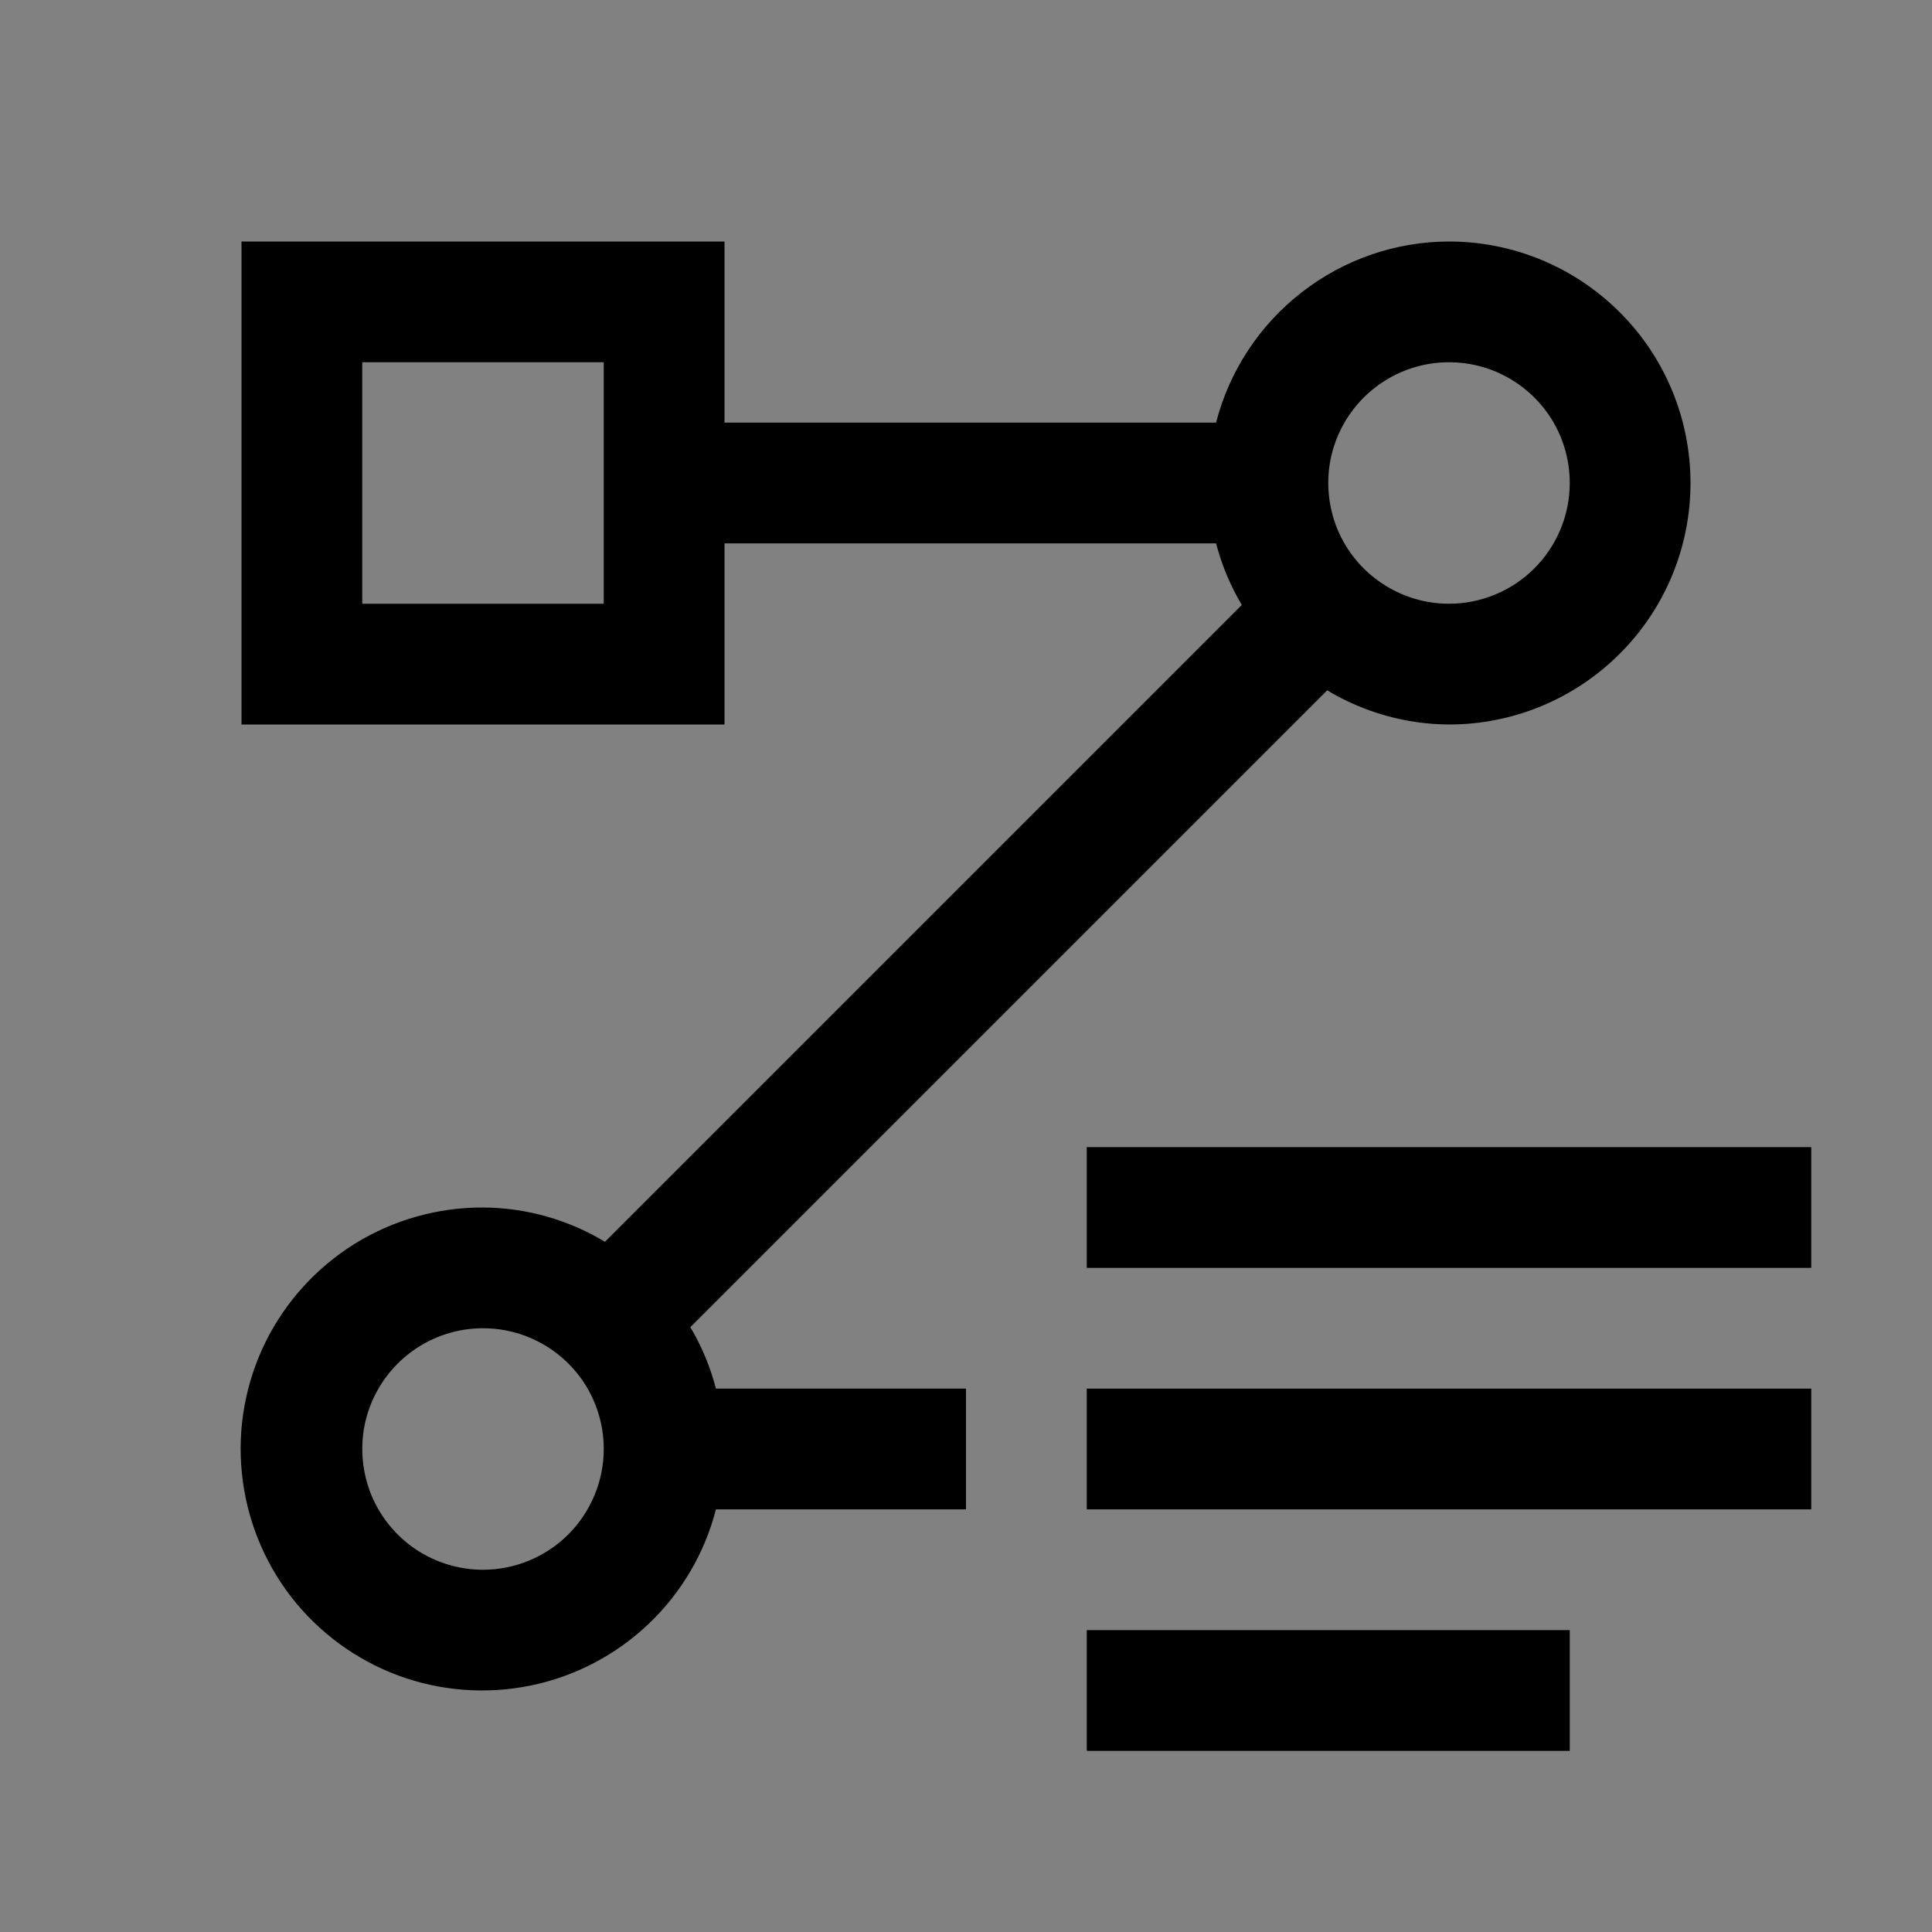 <svg viewBox="0 0 16 16" fill="none" xmlns="http://www.w3.org/2000/svg">
<rect x="0" y="0" width="16" height="16" fill="#808080" stroke="none"/>
<rect width="16" height="16" fill="white" fill-opacity="0.01" style="mix-blend-mode:multiply"/>
<path d="M15 9.5H9V10.5H15V9.5Z" fill="currentColor"/>
<path d="M15 11.5H9V12.5H15V11.5Z" fill="currentColor"/>
<path d="M13 13.5H9V14.5H13V13.5Z" fill="currentColor"/>
<path d="M12 2C11.558 2.001 11.129 2.149 10.78 2.421C10.431 2.692 10.181 3.072 10.071 3.5H6V2H2V6H6V4.5H10.071C10.118 4.679 10.189 4.85 10.284 5.01L5.01 10.284C4.705 10.1 4.356 10.002 4 10C3.626 9.999 3.259 10.102 2.94 10.299C2.622 10.496 2.365 10.779 2.199 11.114C2.034 11.45 1.965 11.826 2.003 12.198C2.04 12.571 2.181 12.925 2.409 13.222C2.638 13.518 2.945 13.744 3.296 13.875C3.647 14.005 4.028 14.034 4.394 13.959C4.761 13.884 5.099 13.707 5.371 13.449C5.642 13.191 5.836 12.863 5.929 12.5H8V11.5H5.929C5.883 11.321 5.811 11.149 5.717 10.991L10.991 5.717C11.296 5.9 11.644 5.998 12 6C12.531 6 13.039 5.789 13.414 5.414C13.79 5.039 14 4.53 14 4C14 3.47 13.79 2.961 13.414 2.586C13.039 2.211 12.531 2 12 2ZM5 5H3V3H5V5ZM4 13C3.802 13 3.609 12.941 3.445 12.832C3.28 12.722 3.152 12.565 3.076 12.383C3.001 12.2 2.981 11.999 3.019 11.805C3.058 11.611 3.153 11.433 3.293 11.293C3.433 11.153 3.611 11.058 3.805 11.019C3.999 10.981 4.2 11 4.383 11.076C4.566 11.152 4.722 11.28 4.832 11.444C4.942 11.609 5 11.802 5 12C5 12.265 4.894 12.519 4.707 12.707C4.52 12.894 4.265 13 4 13ZM12 5C11.802 5 11.609 4.941 11.445 4.831C11.28 4.722 11.152 4.565 11.076 4.383C11.001 4.2 10.981 3.999 11.019 3.805C11.058 3.611 11.153 3.433 11.293 3.293C11.433 3.153 11.611 3.058 11.805 3.019C11.999 2.981 12.2 3 12.383 3.076C12.566 3.152 12.722 3.28 12.832 3.444C12.942 3.609 13 3.802 13 4C13 4.265 12.895 4.519 12.707 4.707C12.52 4.894 12.265 5 12 5Z" fill="currentColor"/>
</svg>
